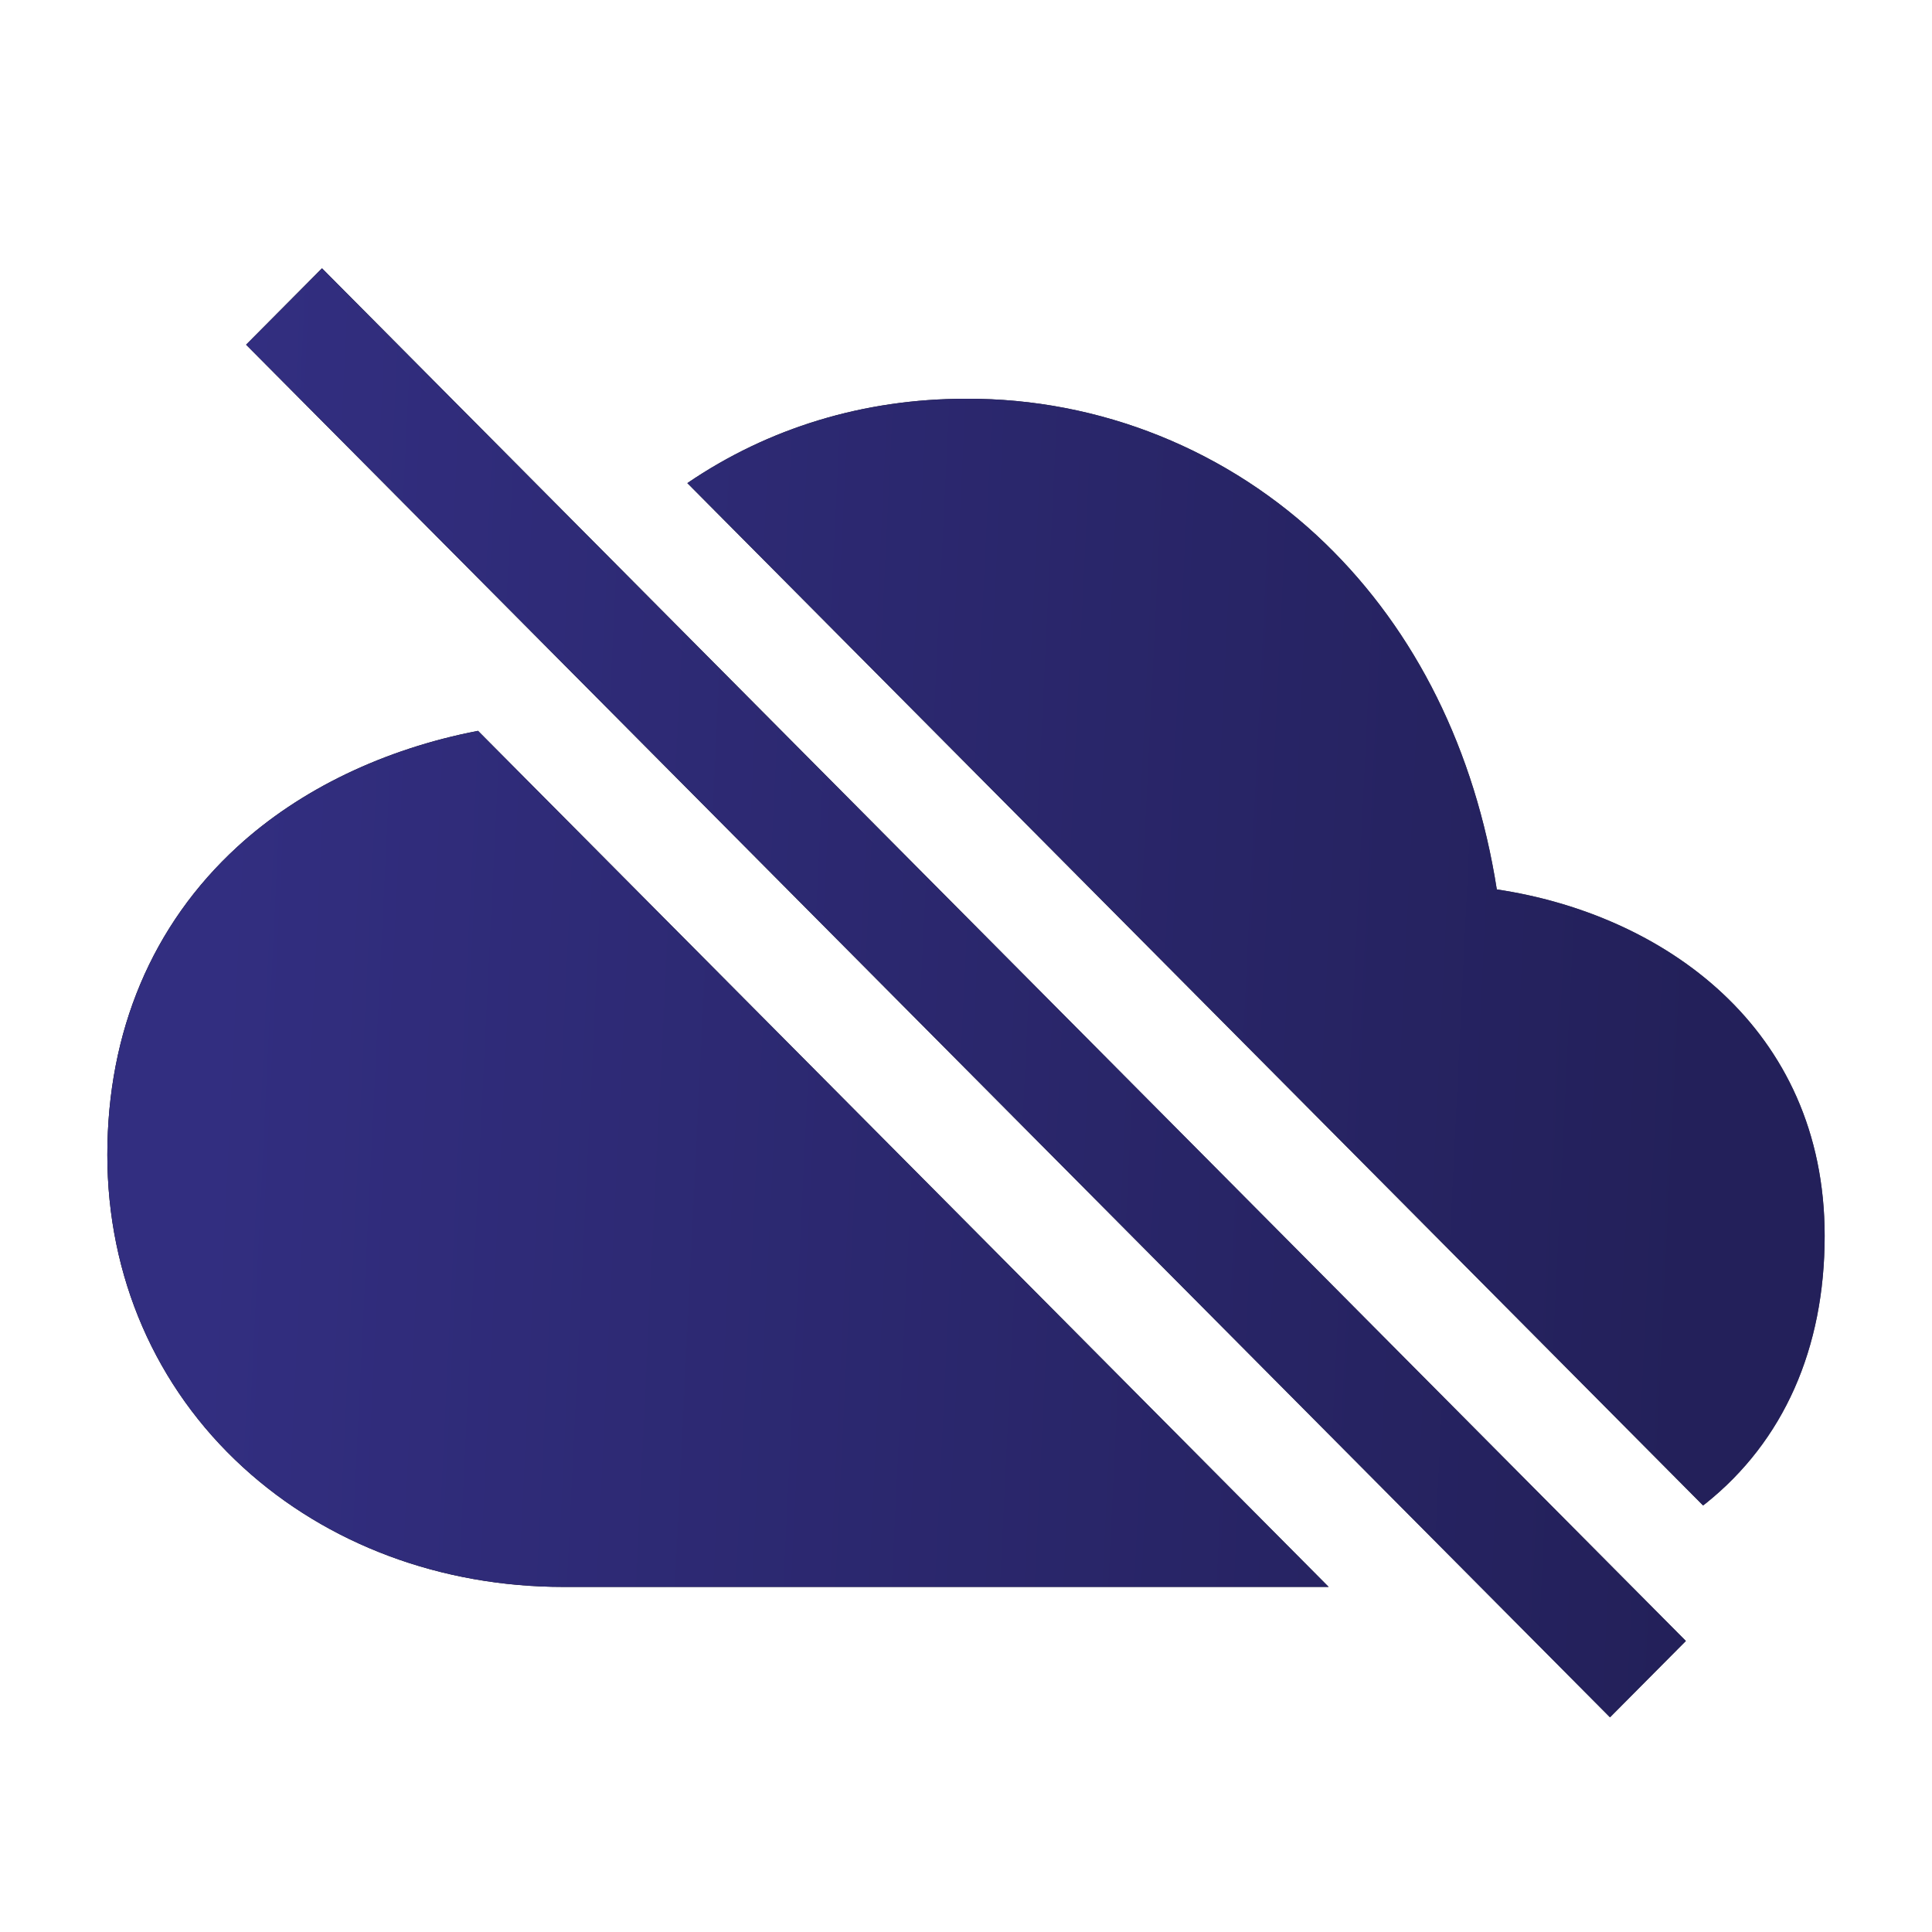 <svg width="36" height="36" viewBox="0 0 36 36" fill="none" xmlns="http://www.w3.org/2000/svg">
<g id="ion:cloud-offline-sharp">
<g id="Vector">
<path d="M4.586 6.423L6 5L31.414 30.577L30 32L4.586 6.423ZM4.42 15.781C2.837 17.234 2 19.218 2 21.519C2 23.784 2.899 25.852 4.531 27.343C6.103 28.78 8.223 29.57 10.5 29.57H24.758L8.907 13.618C7.156 13.957 5.589 14.708 4.42 15.781ZM31.787 28.012C33.235 26.852 34 25.129 34 23.029C34 19.138 30.973 17.032 27.891 16.573C27.483 13.982 26.387 11.767 24.696 10.128C22.898 8.387 20.496 7.419 18 7.43C16.096 7.43 14.319 7.972 12.808 9.002L31.734 28.052C31.75 28.039 31.77 28.026 31.787 28.012Z" fill="black"/>
<path d="M4.586 6.423L6 5L31.414 30.577L30 32L4.586 6.423ZM4.42 15.781C2.837 17.234 2 19.218 2 21.519C2 23.784 2.899 25.852 4.531 27.343C6.103 28.78 8.223 29.57 10.5 29.57H24.758L8.907 13.618C7.156 13.957 5.589 14.708 4.42 15.781ZM31.787 28.012C33.235 26.852 34 25.129 34 23.029C34 19.138 30.973 17.032 27.891 16.573C27.483 13.982 26.387 11.767 24.696 10.128C22.898 8.387 20.496 7.419 18 7.43C16.096 7.43 14.319 7.972 12.808 9.002L31.734 28.052C31.75 28.039 31.77 28.026 31.787 28.012Z" fill="url(#paint0_linear_3816_1343)"/>
</g>
</g>
<defs>
<linearGradient id="paint0_linear_3816_1343" x1="4.476" y1="9.387" x2="32.263" y2="10.74" gradientUnits="userSpaceOnUse">
<stop stop-color="#322E80"/>
<stop offset="1" stop-color="#322E80" stop-opacity="0.7"/>
</linearGradient>
</defs>
</svg>
